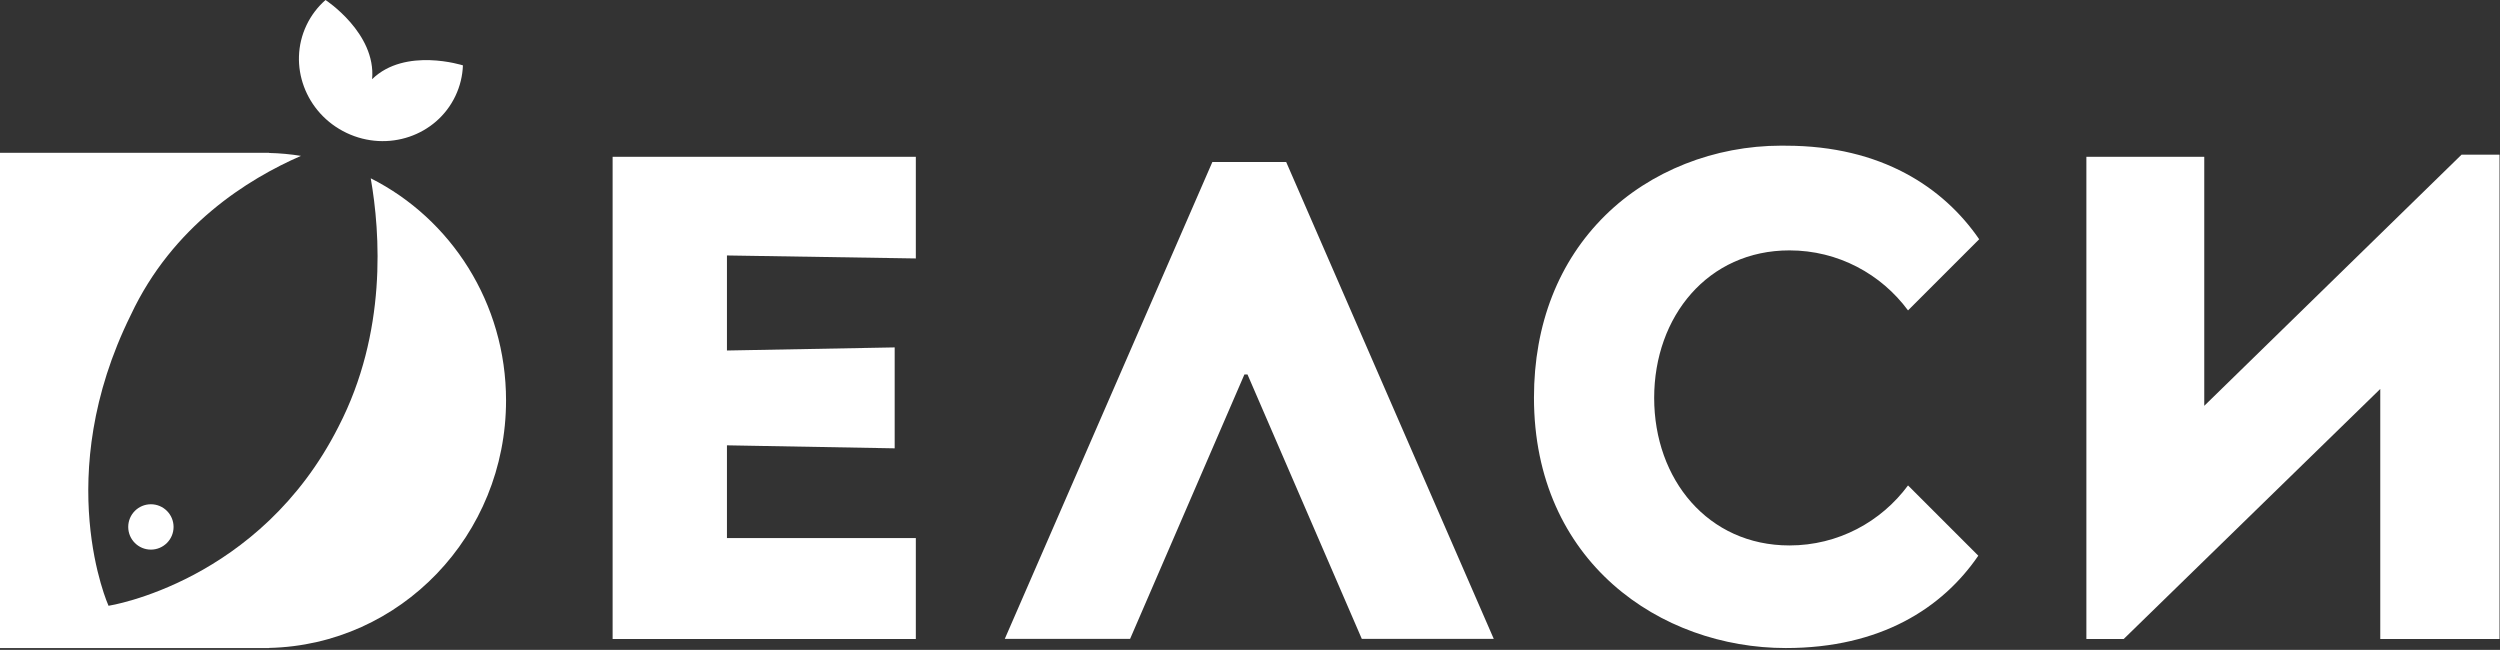<svg width="904" height="235" viewBox="0 0 904 235" fill="none" xmlns="http://www.w3.org/2000/svg">
<rect x="0" y="0" width="904" height="235" fill="#333333" stroke="none"/>
<path d="M465.079 58.569H438.396L363.328 231.021H408.64L449.973 135.415H451.096L492.431 231.021H540.147L465.079 58.569Z" fill="white"/>
<path d="M903.828 231.07V55.933H890.089L797.059 146.746V56.702H754.436V231.07H767.923L860.705 140.646V231.07H903.828Z" fill="white"/>
<path d="M331.163 93.457V56.702H221.524V231.07H331.163V194.57H262.864V161.03L323.516 162.117V125.62L262.864 126.744V92.376L331.163 93.457Z" fill="white"/>
<path d="M134.057 64.473C137.524 84.274 139.991 120.203 122.425 154.238C93.894 210.652 39.243 219.05 39.243 219.05C39.243 219.05 18.282 172.561 47.296 113.903C62.41 81.648 89.652 64.72 108.836 56.362C105.062 55.766 101.221 55.396 97.305 55.309V55.257H0V234.333H97.305V234.288C144.799 233.231 182.987 193.585 182.987 144.794C182.987 109.541 163.041 79.069 134.057 64.473Z" fill="white"/>
<path d="M62.763 190.541C62.763 195.068 59.094 198.741 54.563 198.741C50.036 198.741 46.367 195.068 46.367 190.541C46.367 186.01 50.036 182.341 54.563 182.341C59.094 182.341 62.763 186.01 62.763 190.541Z" fill="white"/>
<path d="M167.395 23.638C167.395 23.638 146.549 16.951 134.559 28.627C134.559 28.623 134.559 28.623 134.555 28.623C136.049 11.957 117.709 0.002 117.709 0.002C114.897 2.471 112.539 5.522 110.836 9.095C103.966 23.545 110.448 40.99 125.312 48.058C125.316 48.062 125.308 48.058 125.312 48.058L125.316 48.062C125.32 48.063 125.312 48.058 125.316 48.062C140.179 55.13 157.805 49.153 164.675 34.707C166.377 31.134 167.255 27.375 167.395 23.638Z" fill="white"/>
<path d="M647.068 197.231C617.605 197.231 598.149 173.349 598.149 143.886C598.149 114.424 617.605 90.54 647.068 90.54C664.666 90.54 680.228 99.1 689.944 112.242L715.674 86.512C702.807 67.794 680.319 52.7 645.796 52.686L644.136 52.67C619.953 52.67 596.753 61.85 580.488 77.854C563.605 94.465 554.681 117.252 554.681 143.756C554.681 203.218 600.493 234.333 645.748 234.333C680.054 234.333 702.381 219.878 715.352 200.938L689.944 175.53C680.228 188.673 664.666 197.231 647.068 197.231Z" fill="white"/>
</svg>
